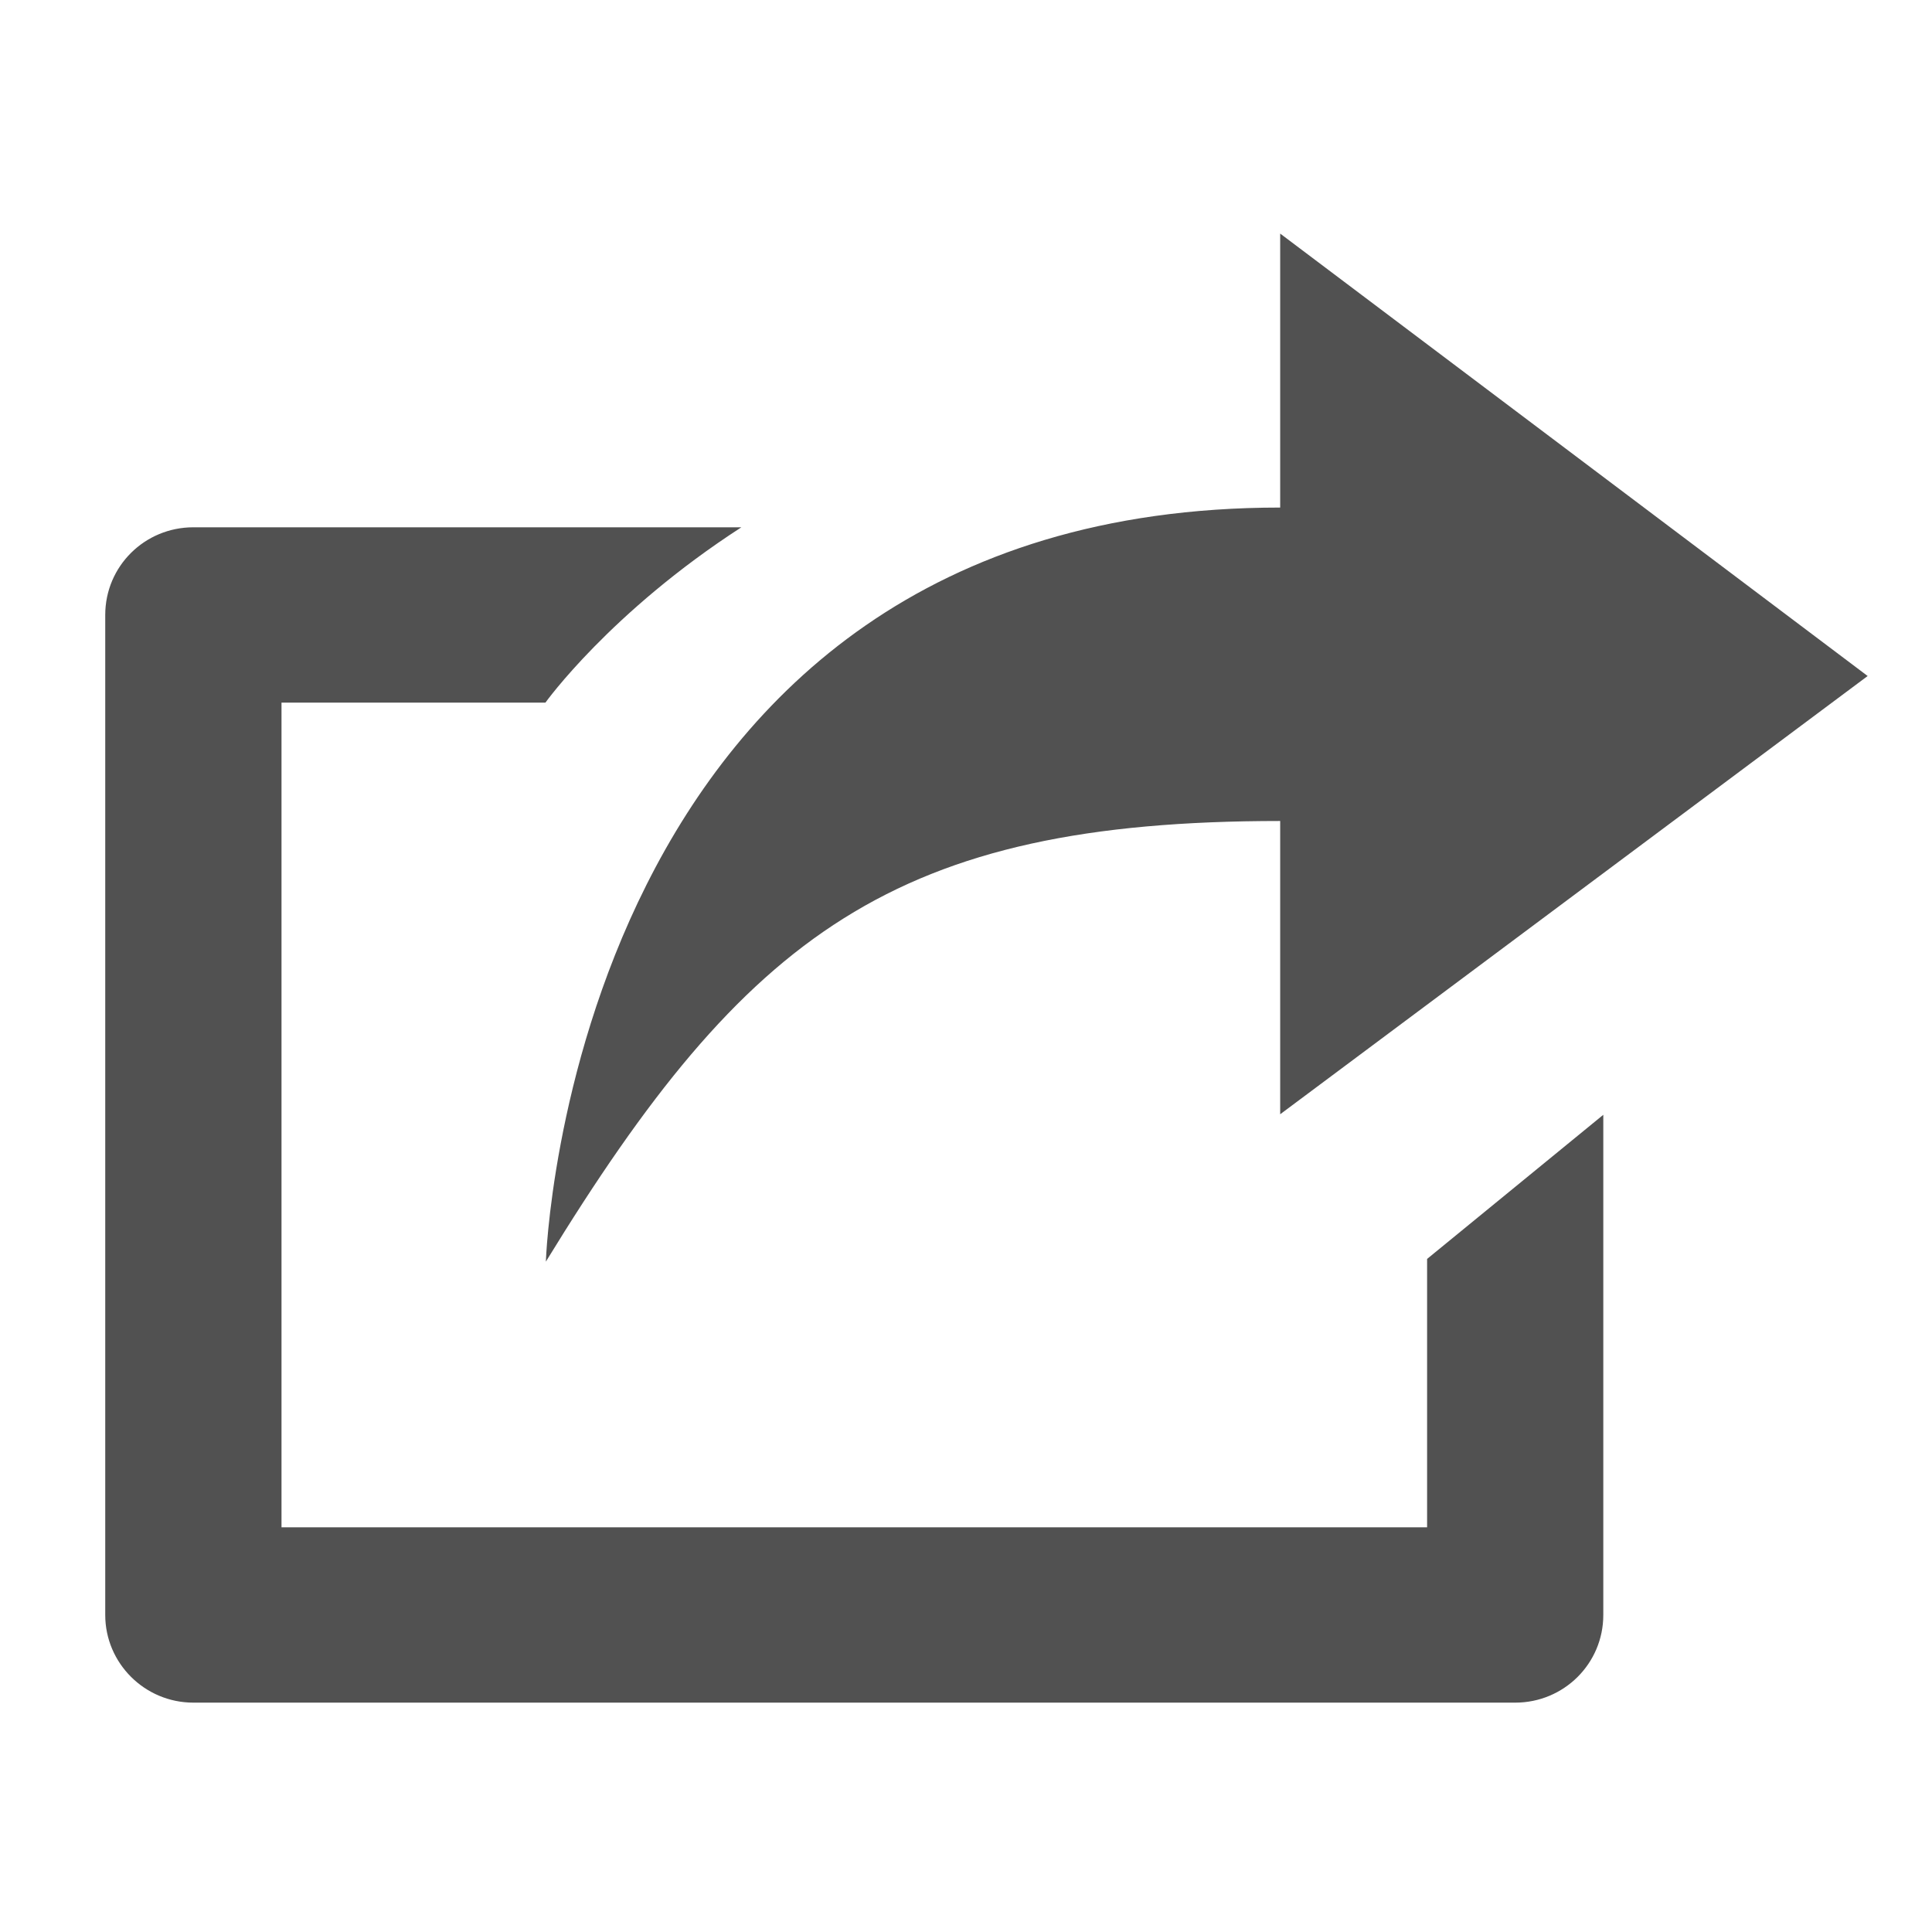 <?xml version="1.0" standalone="no"?><!DOCTYPE svg PUBLIC "-//W3C//DTD SVG 1.1//EN" "http://www.w3.org/Graphics/SVG/1.1/DTD/svg11.dtd"><svg class="icon" width="32px" height="32.00px" viewBox="0 0 1024 1024" version="1.1" xmlns="http://www.w3.org/2000/svg"><path d="M756.394 809.518 149.202 809.518 149.202 372.408l139.881 0c0 0 34.284-47.94 103.863-92.935L102.49 279.473c-25.794 0-46.711 20.646-46.711 46.458l0 530.045c0 25.541 20.917 46.458 46.711 46.458L803.088 902.435c25.776 0 46.693-20.682 46.693-46.458L849.781 590.864l-93.386 76.389L756.394 809.518 756.394 809.518zM678.524 435.141l0 155.433 311.373-232.274L678.524 123.805l0 145.21c-376.581 0-389.207 399.683-389.207 399.683C395.872 494.768 474.194 435.141 678.524 435.141L678.524 435.141zM678.524 435.141" fill="#515151" /></svg>